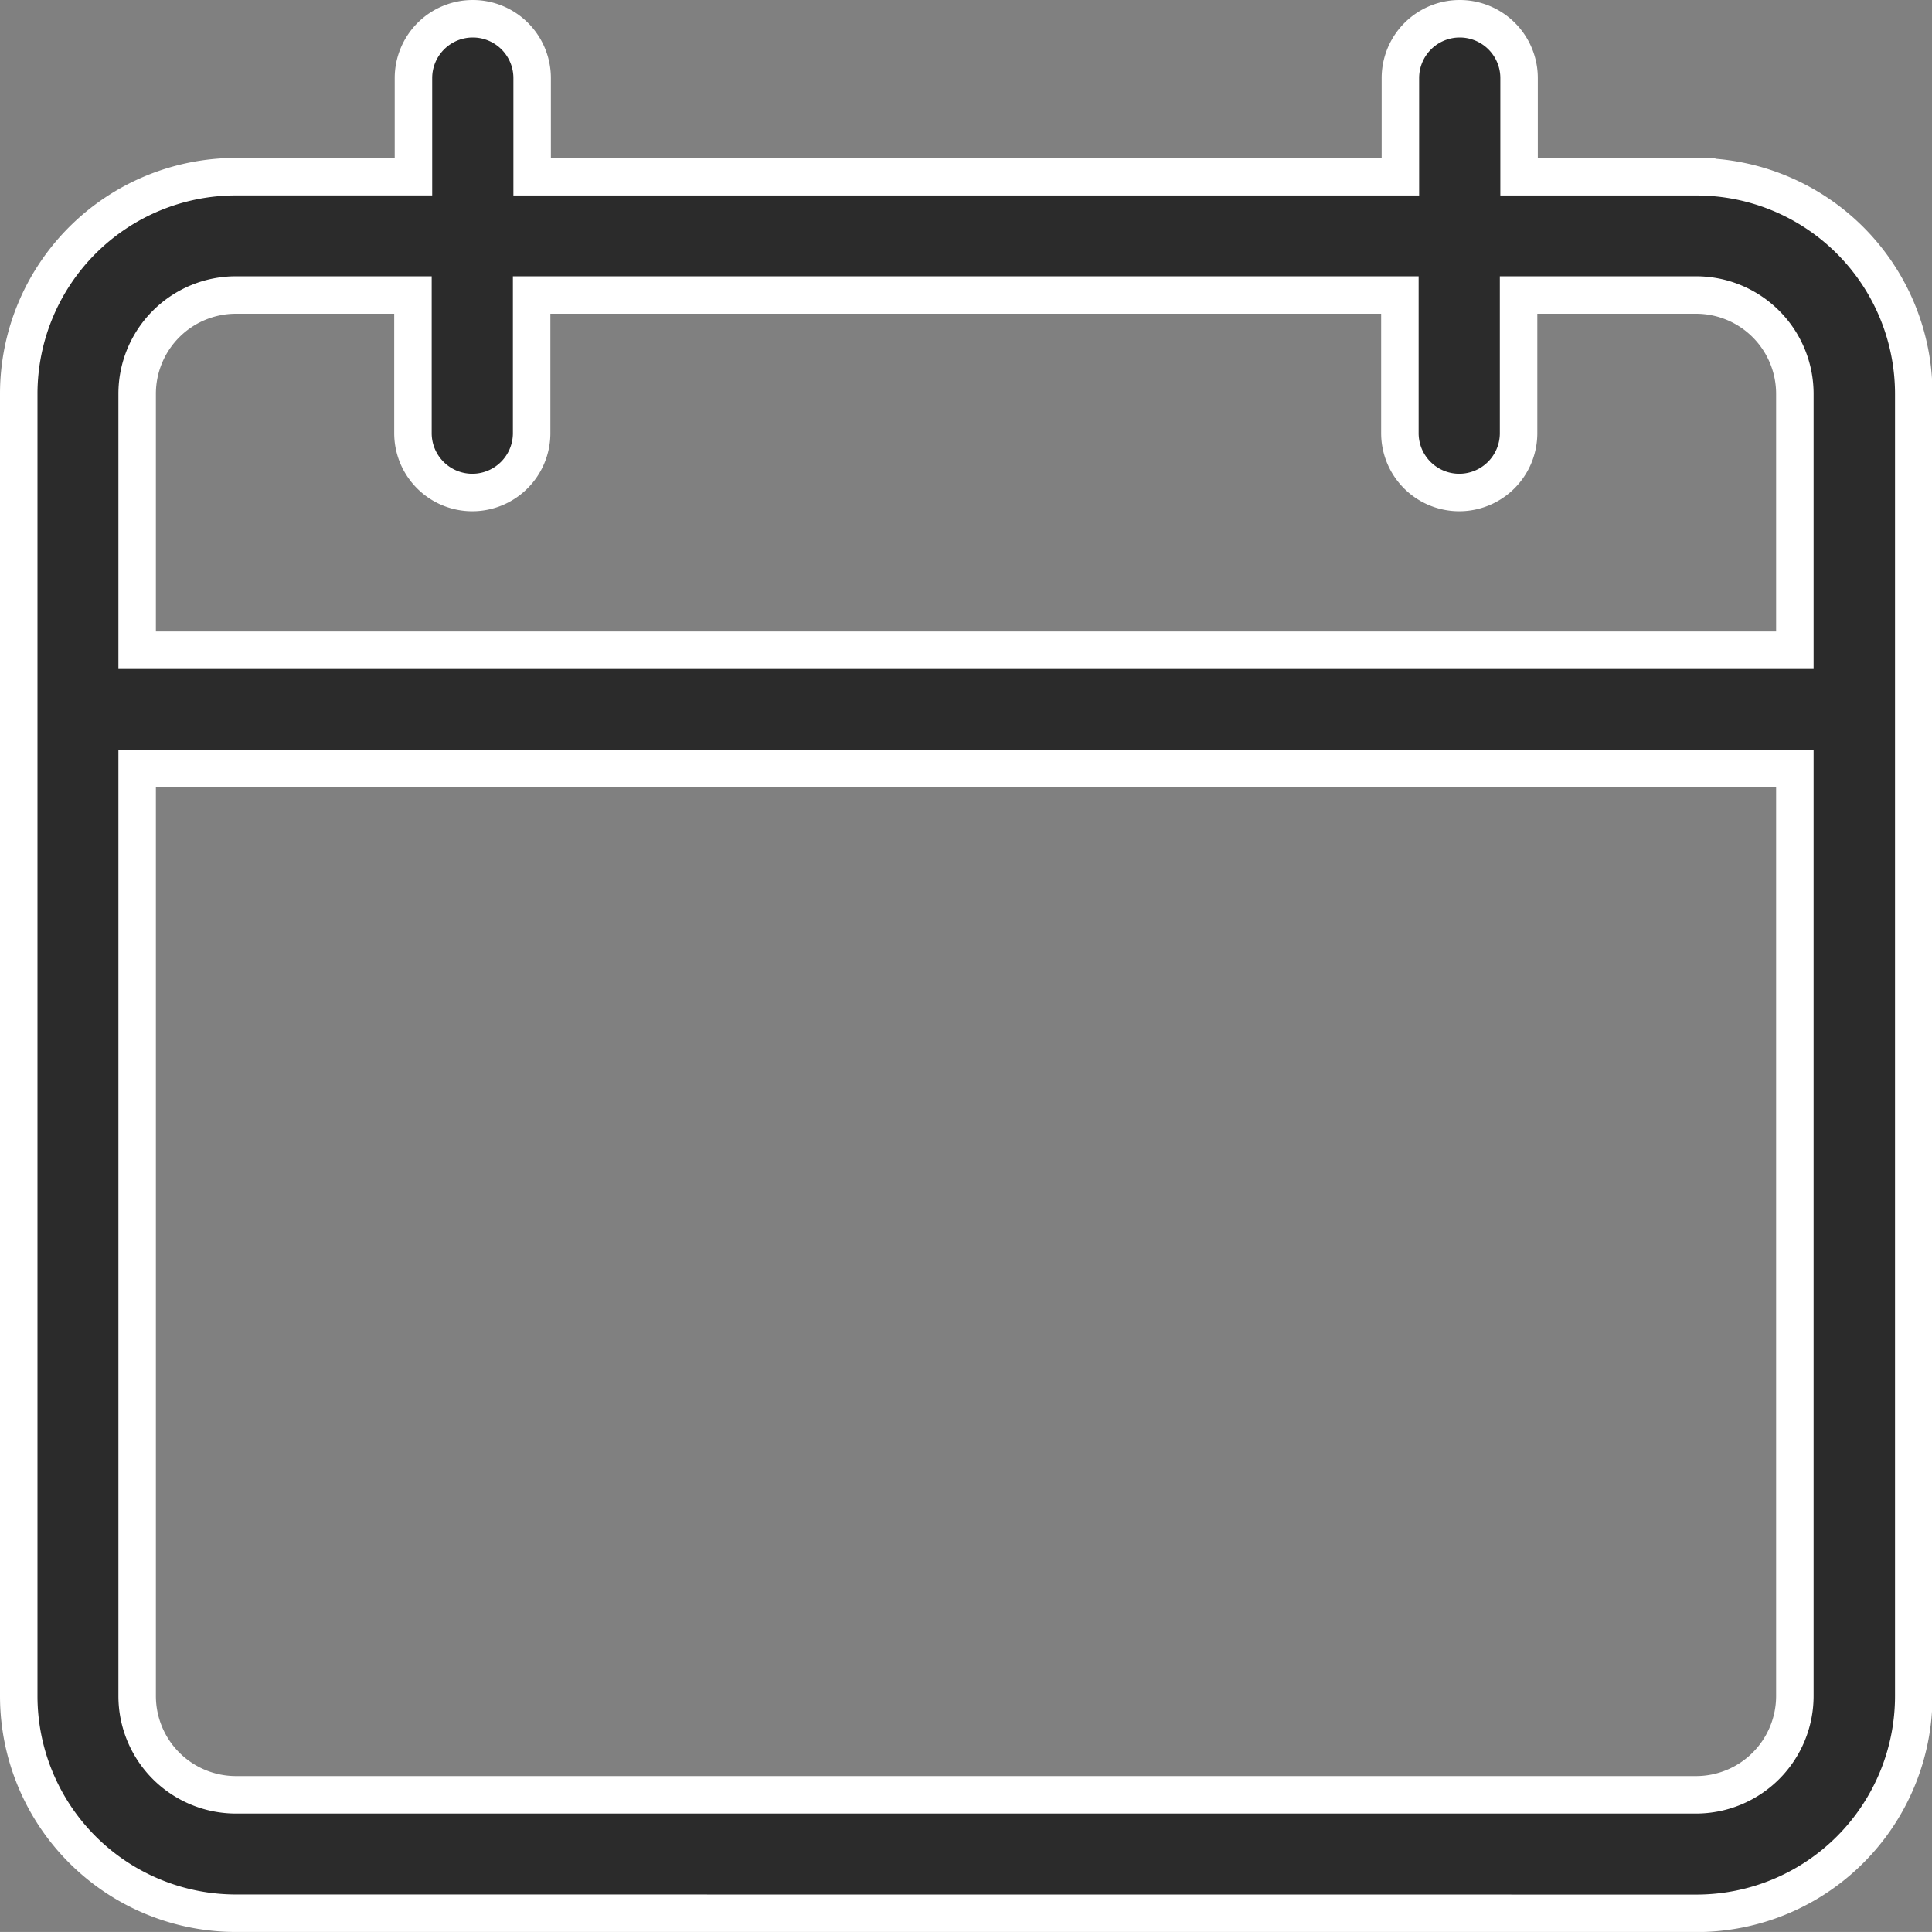 <svg xmlns="http://www.w3.org/2000/svg" width="61.859" height="61.857" viewBox="0 0 61.859 61.857">
  <rect x="0" y="0" width="61.859" height="61.857" fill="#808080" stroke="none"/>
  <path id="Union_19" data-name="Union 19" d="M46.95-12.342A6.956,6.956,0,0,1,40-19.292v-41.7a6.956,6.956,0,0,1,6.951-6.951h5.687V-71.1a1.9,1.9,0,0,1,1.9-1.9,1.9,1.9,0,0,1,1.9,1.9v3.159h27.8V-71.1a1.9,1.9,0,0,1,1.9-1.9,1.9,1.9,0,0,1,1.9,1.9v3.159h5.686a6.956,6.956,0,0,1,6.951,6.951v41.7a6.956,6.956,0,0,1-6.951,6.951Zm-3.159-6.951a3.164,3.164,0,0,0,3.159,3.16H93.708a3.165,3.165,0,0,0,3.16-3.16v-29.7H43.791ZM96.868-52.781v-8.214a3.164,3.164,0,0,0-3.16-3.159H88.022v4.423a1.9,1.9,0,0,1-1.9,1.9,1.9,1.9,0,0,1-1.9-1.9v-4.423h-27.8v4.423a1.9,1.9,0,0,1-1.9,1.9,1.9,1.9,0,0,1-1.9-1.9v-4.423H46.95a3.163,3.163,0,0,0-3.159,3.159v8.214Z" transform="translate(-39.4 73.6)" fill="#2b2b2b" stroke="#fff" stroke-width="1.2"/>
</svg>
